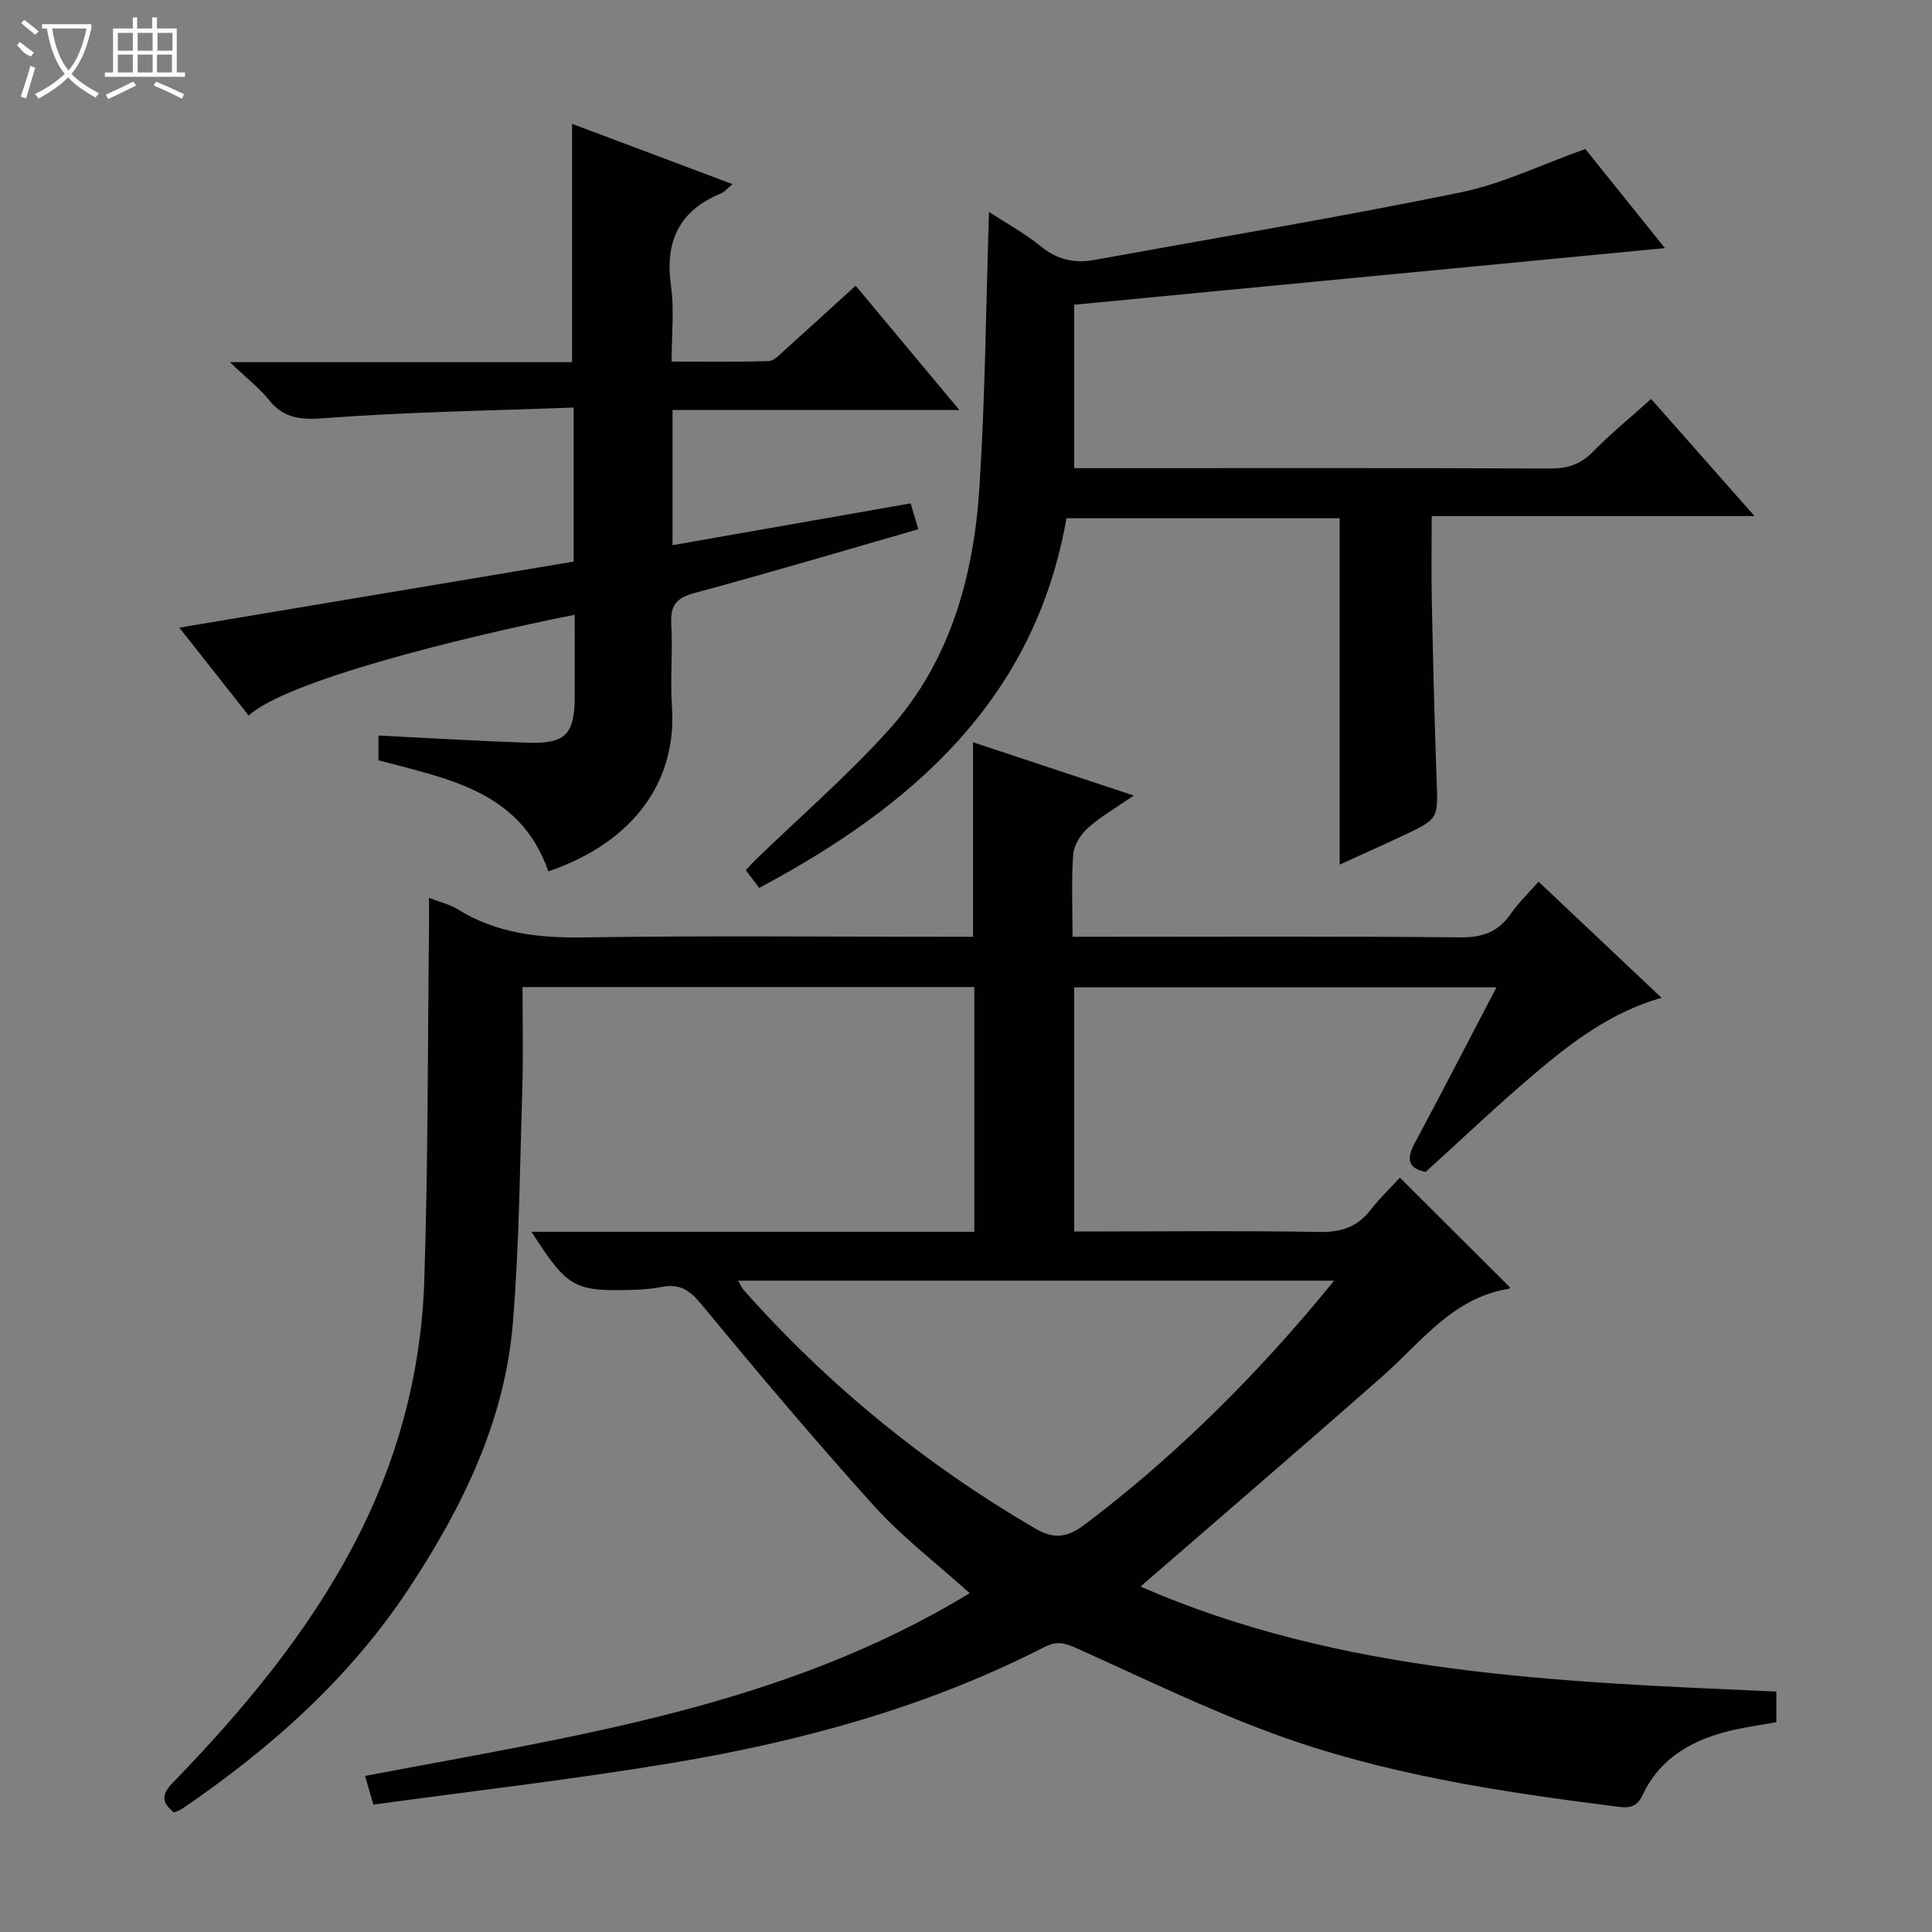 <svg enable-background="new 0 0 400 400" viewBox="0 0 400 400" xmlns="http://www.w3.org/2000/svg"><rect x="0" y="0" width="400" height="400" fill="#808080" stroke="none"/><g fill="#010102"><path d="m289.83 243.82c7.9 7.88 15.29 15.24 22.77 22.69.09-.15-.02.29-.2.32-11.59 1.83-18.07 10.96-26.07 18.02-16.46 14.52-33.12 28.81-50.2 43.63 41.74 18.23 86.63 19.74 131.64 21.74v6.35c-2.79.49-5.69.9-8.55 1.53-8.32 1.82-15.41 5.55-19.18 13.63-1.38 2.97-3.59 2.52-5.81 2.24-23.92-3.03-47.79-6.66-70.51-15-13.82-5.07-27.13-11.57-40.58-17.62-2.39-1.07-4.16-1.75-6.82-.39-24.33 12.48-50.43 19.58-77.22 24.05-20.29 3.39-40.76 5.73-61.8 8.62-.66-2.28-1.17-4.05-1.72-5.94 43.18-8.23 86.57-14.31 125.18-37.84-7.02-6.33-13.96-11.61-19.71-17.97-12.36-13.68-24.24-27.82-36-42.03-2.33-2.82-4.42-4.08-7.9-3.42-1.95.37-3.95.56-5.94.62-12.41.35-13.65-.35-21.18-12.02h91.69c0-17.13 0-33.72 0-50.67-30.88 0-61.77 0-93.54 0 0 6.95.18 13.91-.04 20.86-.51 16.29-.63 32.61-1.97 48.84-1.68 20.21-10.46 38.03-21.43 54.69-12.26 18.62-28.64 33.2-46.96 45.69-.53.36-1.16.55-1.75.82-2.57-2.05-2.66-3.67-.32-6.09 14.51-14.99 27.86-30.91 37.62-49.51 8.94-17.05 13.88-35.32 14.51-54.48.8-24.29.7-48.61.98-72.92.02-1.96 0-3.92 0-6.36 2.33.9 4.32 1.35 5.95 2.36 8.09 5.03 16.86 5.97 26.24 5.82 24.99-.39 49.99-.13 74.99-.13h5.46c0-13.48 0-26.54 0-40.27 10.75 3.56 21.51 7.13 33.28 11.03-3.7 2.55-6.85 4.34-9.49 6.7-1.49 1.33-2.9 3.55-3.05 5.46-.41 5.44-.14 10.93-.14 17.08h5.68c24.83 0 49.66-.13 74.49.12 4.62.05 7.92-1.06 10.54-4.85 1.59-2.3 3.66-4.27 5.77-6.68 8.55 8.07 16.87 15.93 25.46 24.04-10.33 2.95-18.39 9.05-26.09 15.56-7.75 6.55-15.1 13.57-22.74 20.49-3.64-.7-4.05-2.63-2.27-5.95 5.65-10.52 11.1-21.14 16.92-32.26-29.4 0-58.24 0-87.42 0v50.54h5.09c15.16 0 30.33-.18 45.49.11 4.56.09 8-.96 10.8-4.58 1.93-2.5 4.23-4.68 6.05-6.67zm-137.01 21.33c.6 1.04.77 1.5 1.07 1.84 17.47 19.72 37.61 36.13 60.36 49.43 4.14 2.42 6.87 1.84 10.47-.88 17.08-12.91 32.28-27.75 46.17-43.98 1.65-1.93 3.25-3.91 5.32-6.41-41.55 0-82.13 0-123.39 0z"/><path d="m277.36 179.01c0-24.23 0-47.82 0-71.71-18.61 0-37.37 0-56.56 0-6.52 37.33-31.64 59.5-63.62 76.53-.94-1.23-1.79-2.35-2.78-3.67.75-.8 1.27-1.41 1.84-1.96 9.3-9.01 19.15-17.52 27.8-27.12 12.76-14.18 17.59-31.89 18.76-50.45 1.18-18.71 1.34-37.48 1.96-56.76 3.46 2.27 7.35 4.39 10.73 7.14 3.39 2.76 6.95 3.55 11.05 2.81 25.29-4.59 50.65-8.83 75.83-13.98 8.65-1.77 16.84-5.79 25.85-8.99 4.98 6.19 10.67 13.28 16.49 20.52-40.94 3.92-81.47 7.81-122.31 11.72v33.84h5.55c31 0 62-.06 92.99.07 3.6.02 6.29-.85 8.84-3.45 3.7-3.77 7.81-7.13 12.07-10.95 7.07 8.01 13.95 15.8 21.41 24.25-22.57 0-44.31 0-66.84 0 0 6.15-.1 11.91.02 17.67.26 12.31.55 24.62 1 36.93.3 8.05.44 8.07-6.9 11.53-4.34 2.04-8.71 3.99-13.18 6.03z"/><path d="m139.24 84.88v27.99c16.52-2.9 32.78-5.75 49.3-8.65.49 1.64.98 3.32 1.59 5.35-15.56 4.47-30.92 9.06-46.4 13.22-3.83 1.03-4.96 2.68-4.75 6.46.32 5.65-.24 11.35.14 16.99 1.13 16.69-9.26 28.64-25.59 34.17-5.74-16.58-20.65-19.13-35.17-22.99 0-1.52 0-3.25 0-5.14 10.29.51 20.53 1.14 30.77 1.49 7.94.27 9.83-1.7 9.86-9.48.02-5.64 0-11.29 0-17.01-23.29 4.63-59.72 13.67-67.5 20.87-4.8-6.09-9.59-12.15-14.36-18.2 27.36-4.58 54.52-9.13 81.64-13.68 0-10.87 0-20.8 0-31.89-17.31.65-34.4.89-51.42 2.19-4.99.38-8.5.17-11.7-3.79-2.03-2.52-4.66-4.56-8.06-7.8h70.85c0-16.52 0-32.58 0-49.34 10.93 4.11 21.85 8.21 33.23 12.49-1.13.92-1.68 1.62-2.39 1.92-8.77 3.58-11.66 10.04-10.35 19.24.69 4.88.12 9.94.12 15.57 6.92 0 13.52.1 20.11-.1 1.09-.03 2.22-1.3 3.18-2.16 4.82-4.32 9.59-8.7 14.81-13.45 7.06 8.46 13.91 16.68 21.47 25.73-20.31 0-39.66 0-59.38 0z"/></g><path d="m6.4 11.7c-2-.8-1.9-1.6-2.9-2.3l.6-.7c.9.7 1.9 1.4 2.9 2.2zm-2.1 8.3c.7-2.1 1.4-4.2 2-6.4.2.1.6.3 1 .4-.7 2.3-1.3 4.4-1.9 6.4zm3-12.8c-1.1-.9-2.1-1.7-2.9-2.4l.6-.7c1 .8 2 1.5 3 2.4zm1.4-1.3v-.9h10.2v.9c-.9 4.2-2.3 7.3-4.1 9.4 1.3 1.4 3.2 2.7 5.7 4-.2.2-.4.5-.7.9-2.5-1.4-4.4-2.7-5.7-4.2-1.4 1.5-3.5 3-6.1 4.4 0 0 0 0-.1-.1-.3-.4-.5-.7-.7-.8 2.7-1.3 4.7-2.8 6.2-4.2-1.8-2.2-3-5.3-3.7-9.4zm9.2 0h-7.1c.6 3.8 1.7 6.7 3.4 8.7 1.7-2 2.9-4.8 3.7-8.7z" fill="#fbfcfa"/><path d="m31.6 3.6h.9v2.3h4.1v9.1h1.7v.9h-16.6v-.9h1.7v-9.1h4.1v-2.3h.9v2.3h3.1v-2.3zm-4 13.3.6.8c-1.9.9-3.8 1.9-5.8 2.8-.2-.3-.3-.6-.5-.9 2-.9 3.9-1.8 5.7-2.7zm-3.2-10.1v3.7h3.1v-3.7zm0 4.5v3.7h3.1v-3.7zm4.1-4.5v3.7h3.1v-3.7zm0 4.5v3.7h3.1v-3.7zm9.1 9.1c-2.1-1.1-4.1-2-5.8-2.7l.5-.8c2.2.9 4.1 1.8 5.8 2.6l-.4.9zm-1.9-13.6h-3.1v3.7h3.1zm-3.2 4.5v3.7h3.1v-3.7z" fill="#fbfcfa"/></svg>